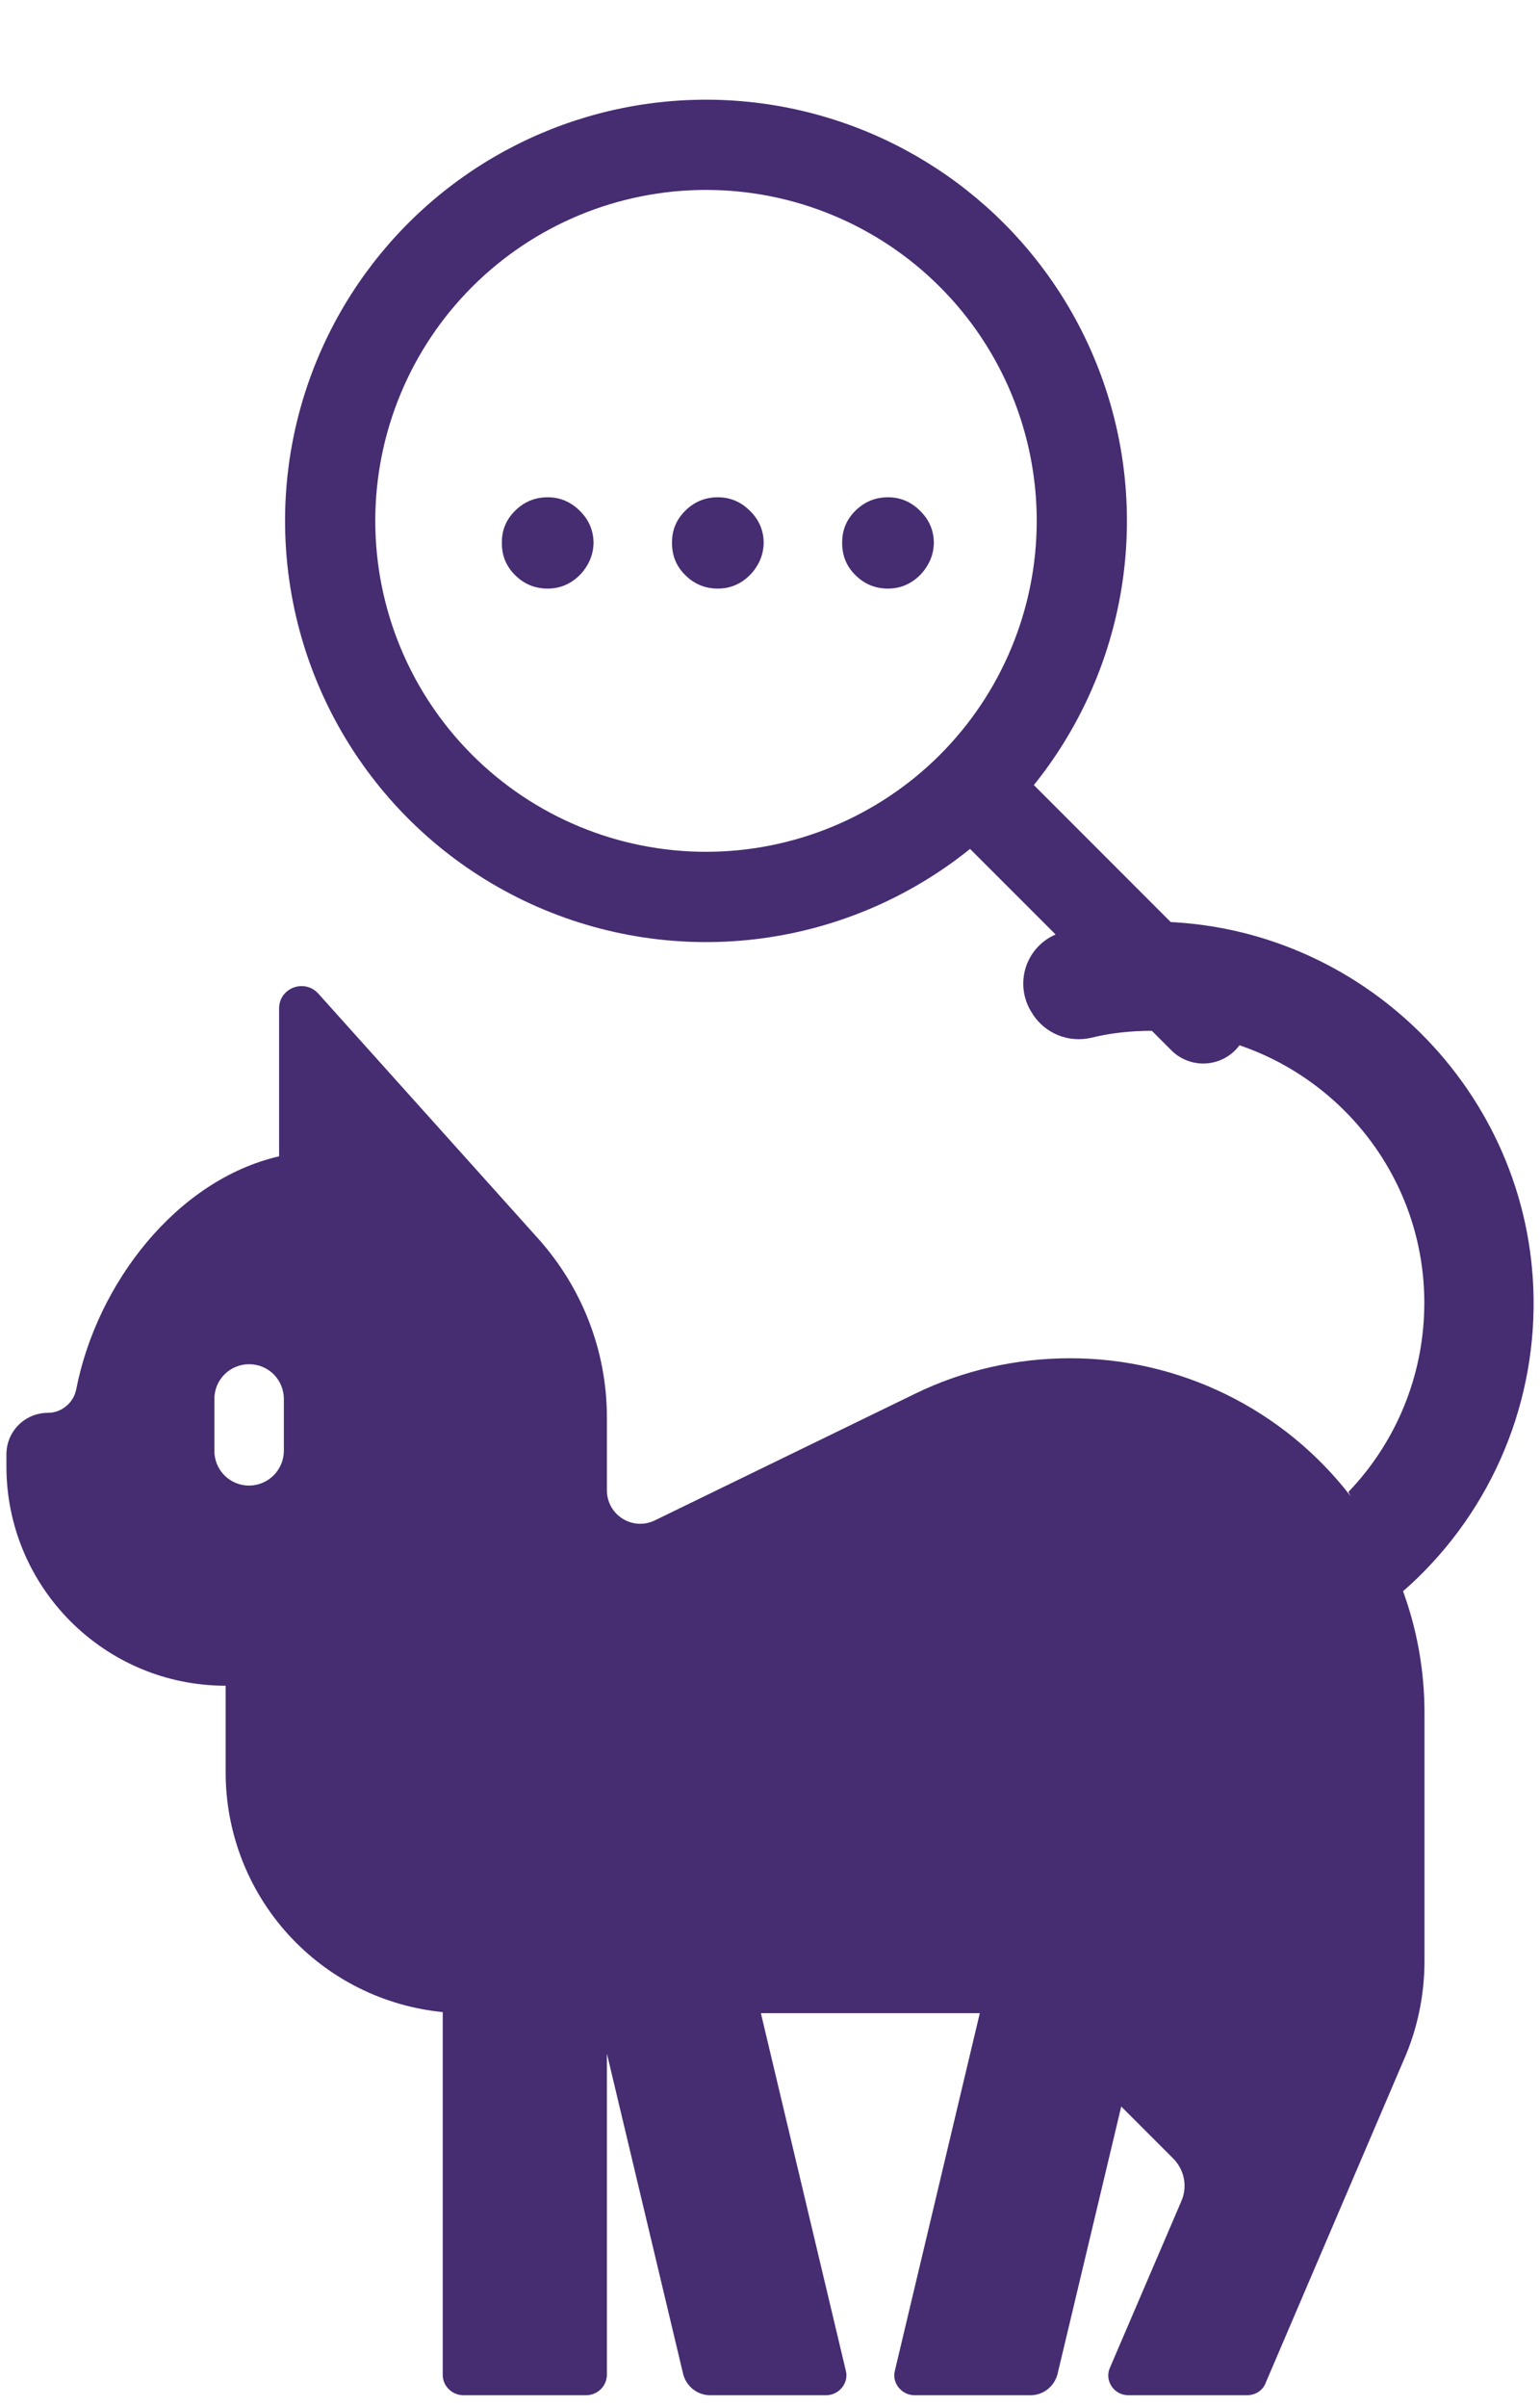 <svg width="105" height="164" viewBox="0 0 105 164" fill="none" xmlns="http://www.w3.org/2000/svg">
<path d="M37.344 40.106C36.482 40.106 35.743 39.803 35.128 39.197C34.512 38.591 34.209 37.852 34.219 36.981C34.209 36.129 34.512 35.399 35.128 34.793C35.743 34.187 36.482 33.884 37.344 33.884C38.177 33.884 38.902 34.187 39.517 34.793C40.142 35.399 40.459 36.129 40.469 36.981C40.459 37.558 40.308 38.084 40.014 38.557C39.73 39.031 39.351 39.41 38.878 39.694C38.414 39.968 37.903 40.106 37.344 40.106ZM48.945 40.106C48.084 40.106 47.345 39.803 46.73 39.197C46.114 38.591 45.811 37.852 45.82 36.981C45.811 36.129 46.114 35.399 46.73 34.793C47.345 34.187 48.084 33.884 48.945 33.884C49.779 33.884 50.503 34.187 51.119 34.793C51.744 35.399 52.061 36.129 52.07 36.981C52.061 37.558 51.909 38.084 51.616 38.557C51.332 39.031 50.953 39.41 50.48 39.694C50.016 39.968 49.504 40.106 48.945 40.106ZM60.547 40.106C59.685 40.106 58.947 39.803 58.331 39.197C57.715 38.591 57.413 37.852 57.422 36.981C57.413 36.129 57.715 35.399 58.331 34.793C58.947 34.187 59.685 33.884 60.547 33.884C61.38 33.884 62.105 34.187 62.72 34.793C63.345 35.399 63.663 36.129 63.672 36.981C63.663 37.558 63.511 38.084 63.217 38.557C62.933 39.031 62.554 39.41 62.081 39.694C61.617 39.968 61.106 40.106 60.547 40.106Z" fill="#462C71"/>
<path fill-rule="evenodd" clip-rule="evenodd" d="M48.136 12.941C42.156 12.941 36.42 15.317 32.191 19.546C27.962 23.774 25.587 29.51 25.587 35.491C25.587 41.471 27.962 47.207 32.191 51.436C36.42 55.665 42.156 58.041 48.136 58.041C54.117 58.041 59.853 55.665 64.082 51.436C68.311 47.207 70.686 41.471 70.686 35.491C70.686 29.51 68.311 23.774 64.082 19.546C59.853 15.317 54.117 12.941 48.136 12.941ZM19.436 35.491C19.437 30.902 20.538 26.379 22.647 22.303C24.756 18.228 27.812 14.717 31.558 12.066C35.304 9.415 39.631 7.701 44.177 7.068C48.722 6.435 53.353 6.901 57.681 8.427C62.009 9.953 65.908 12.495 69.051 15.839C72.194 19.183 74.489 23.233 75.743 27.647C76.998 32.062 77.175 36.712 76.261 41.21C75.347 45.707 73.368 49.92 70.49 53.494L84.135 67.143C84.437 67.424 84.679 67.764 84.847 68.141C85.015 68.518 85.106 68.925 85.113 69.338C85.12 69.751 85.044 70.161 84.889 70.544C84.735 70.927 84.505 71.275 84.213 71.567C83.921 71.859 83.573 72.089 83.19 72.244C82.807 72.398 82.397 72.474 81.984 72.467C81.571 72.46 81.164 72.369 80.787 72.201C80.409 72.033 80.07 71.791 79.788 71.489L66.14 57.844C61.923 61.24 56.832 63.375 51.453 64.001C46.075 64.626 40.63 63.718 35.746 61.38C30.862 59.043 26.739 55.372 23.853 50.79C20.967 46.209 19.436 40.905 19.436 35.491Z" fill="#462C71"/>
<path d="M78.791 62.797C76.671 62.76 74.588 63.024 72.618 63.466C72.036 63.596 71.496 63.866 71.043 64.253C70.591 64.641 70.24 65.133 70.021 65.687C69.803 66.241 69.724 66.84 69.791 67.432C69.858 68.024 70.068 68.59 70.405 69.081C70.415 69.091 70.421 69.105 70.423 69.122C71.279 70.424 72.841 71.056 74.365 70.721C75.704 70.387 77.117 70.238 78.53 70.238C89.091 70.238 97.645 79.089 97.087 89.761C96.854 94.218 95.025 98.441 91.936 101.661L92.085 101.944C89.828 99.018 86.929 96.649 83.612 95.021C80.295 93.392 76.648 92.547 72.952 92.55C69.308 92.55 65.663 93.369 62.391 94.968L44.653 103.595C43.128 104.339 41.38 103.223 41.38 101.55V96.604C41.38 91.956 39.632 87.716 36.769 84.481L21.708 67.709C20.778 66.668 19.03 67.3 19.03 68.713V78.791C12.076 80.39 6.61 87.419 5.197 94.67C5.011 95.6 4.192 96.269 3.263 96.269C2.513 96.269 1.794 96.567 1.264 97.097C0.734 97.627 0.437 98.346 0.437 99.096V99.914C0.437 108.169 7.13 114.863 15.386 114.863V120.776C15.385 124.849 16.9 128.777 19.636 131.795C22.372 134.812 26.133 136.704 30.186 137.101V161.831C30.186 162.575 30.819 163.207 31.6 163.207H39.967C40.748 163.207 41.38 162.575 41.38 161.794V139.931L46.586 161.794C46.809 162.612 47.553 163.207 48.408 163.207H56.329C57.222 163.207 57.891 162.351 57.668 161.533L51.878 137.175H66.805L61.015 161.533C60.792 162.351 61.461 163.207 62.354 163.207H70.275C71.13 163.207 71.874 162.612 72.097 161.794L76.448 143.535L79.981 147.067C80.761 147.848 80.985 149.001 80.538 150.005L75.704 161.273C75.258 162.165 75.927 163.207 76.931 163.207H85.038C85.596 163.207 86.117 162.872 86.302 162.351L95.674 140.448C96.641 138.291 97.124 135.948 97.124 133.605V116.722C97.124 113.807 96.607 111.014 95.663 108.426C98.505 105.942 100.773 102.869 102.31 99.421C103.847 95.972 104.615 92.231 104.562 88.456C104.376 74.399 92.847 62.946 78.791 62.797ZM14.616 95.325C14.616 93.99 15.695 92.956 16.985 92.956C18.32 92.956 19.354 94.034 19.354 95.325V98.858C19.351 99.485 19.1 100.086 18.657 100.529C18.213 100.973 17.612 101.223 16.985 101.226C16.674 101.227 16.365 101.167 16.077 101.048C15.789 100.929 15.528 100.755 15.308 100.535C15.088 100.315 14.913 100.053 14.794 99.765C14.676 99.477 14.615 99.169 14.616 98.858V95.325Z" fill="#462C71"/>
</svg>

